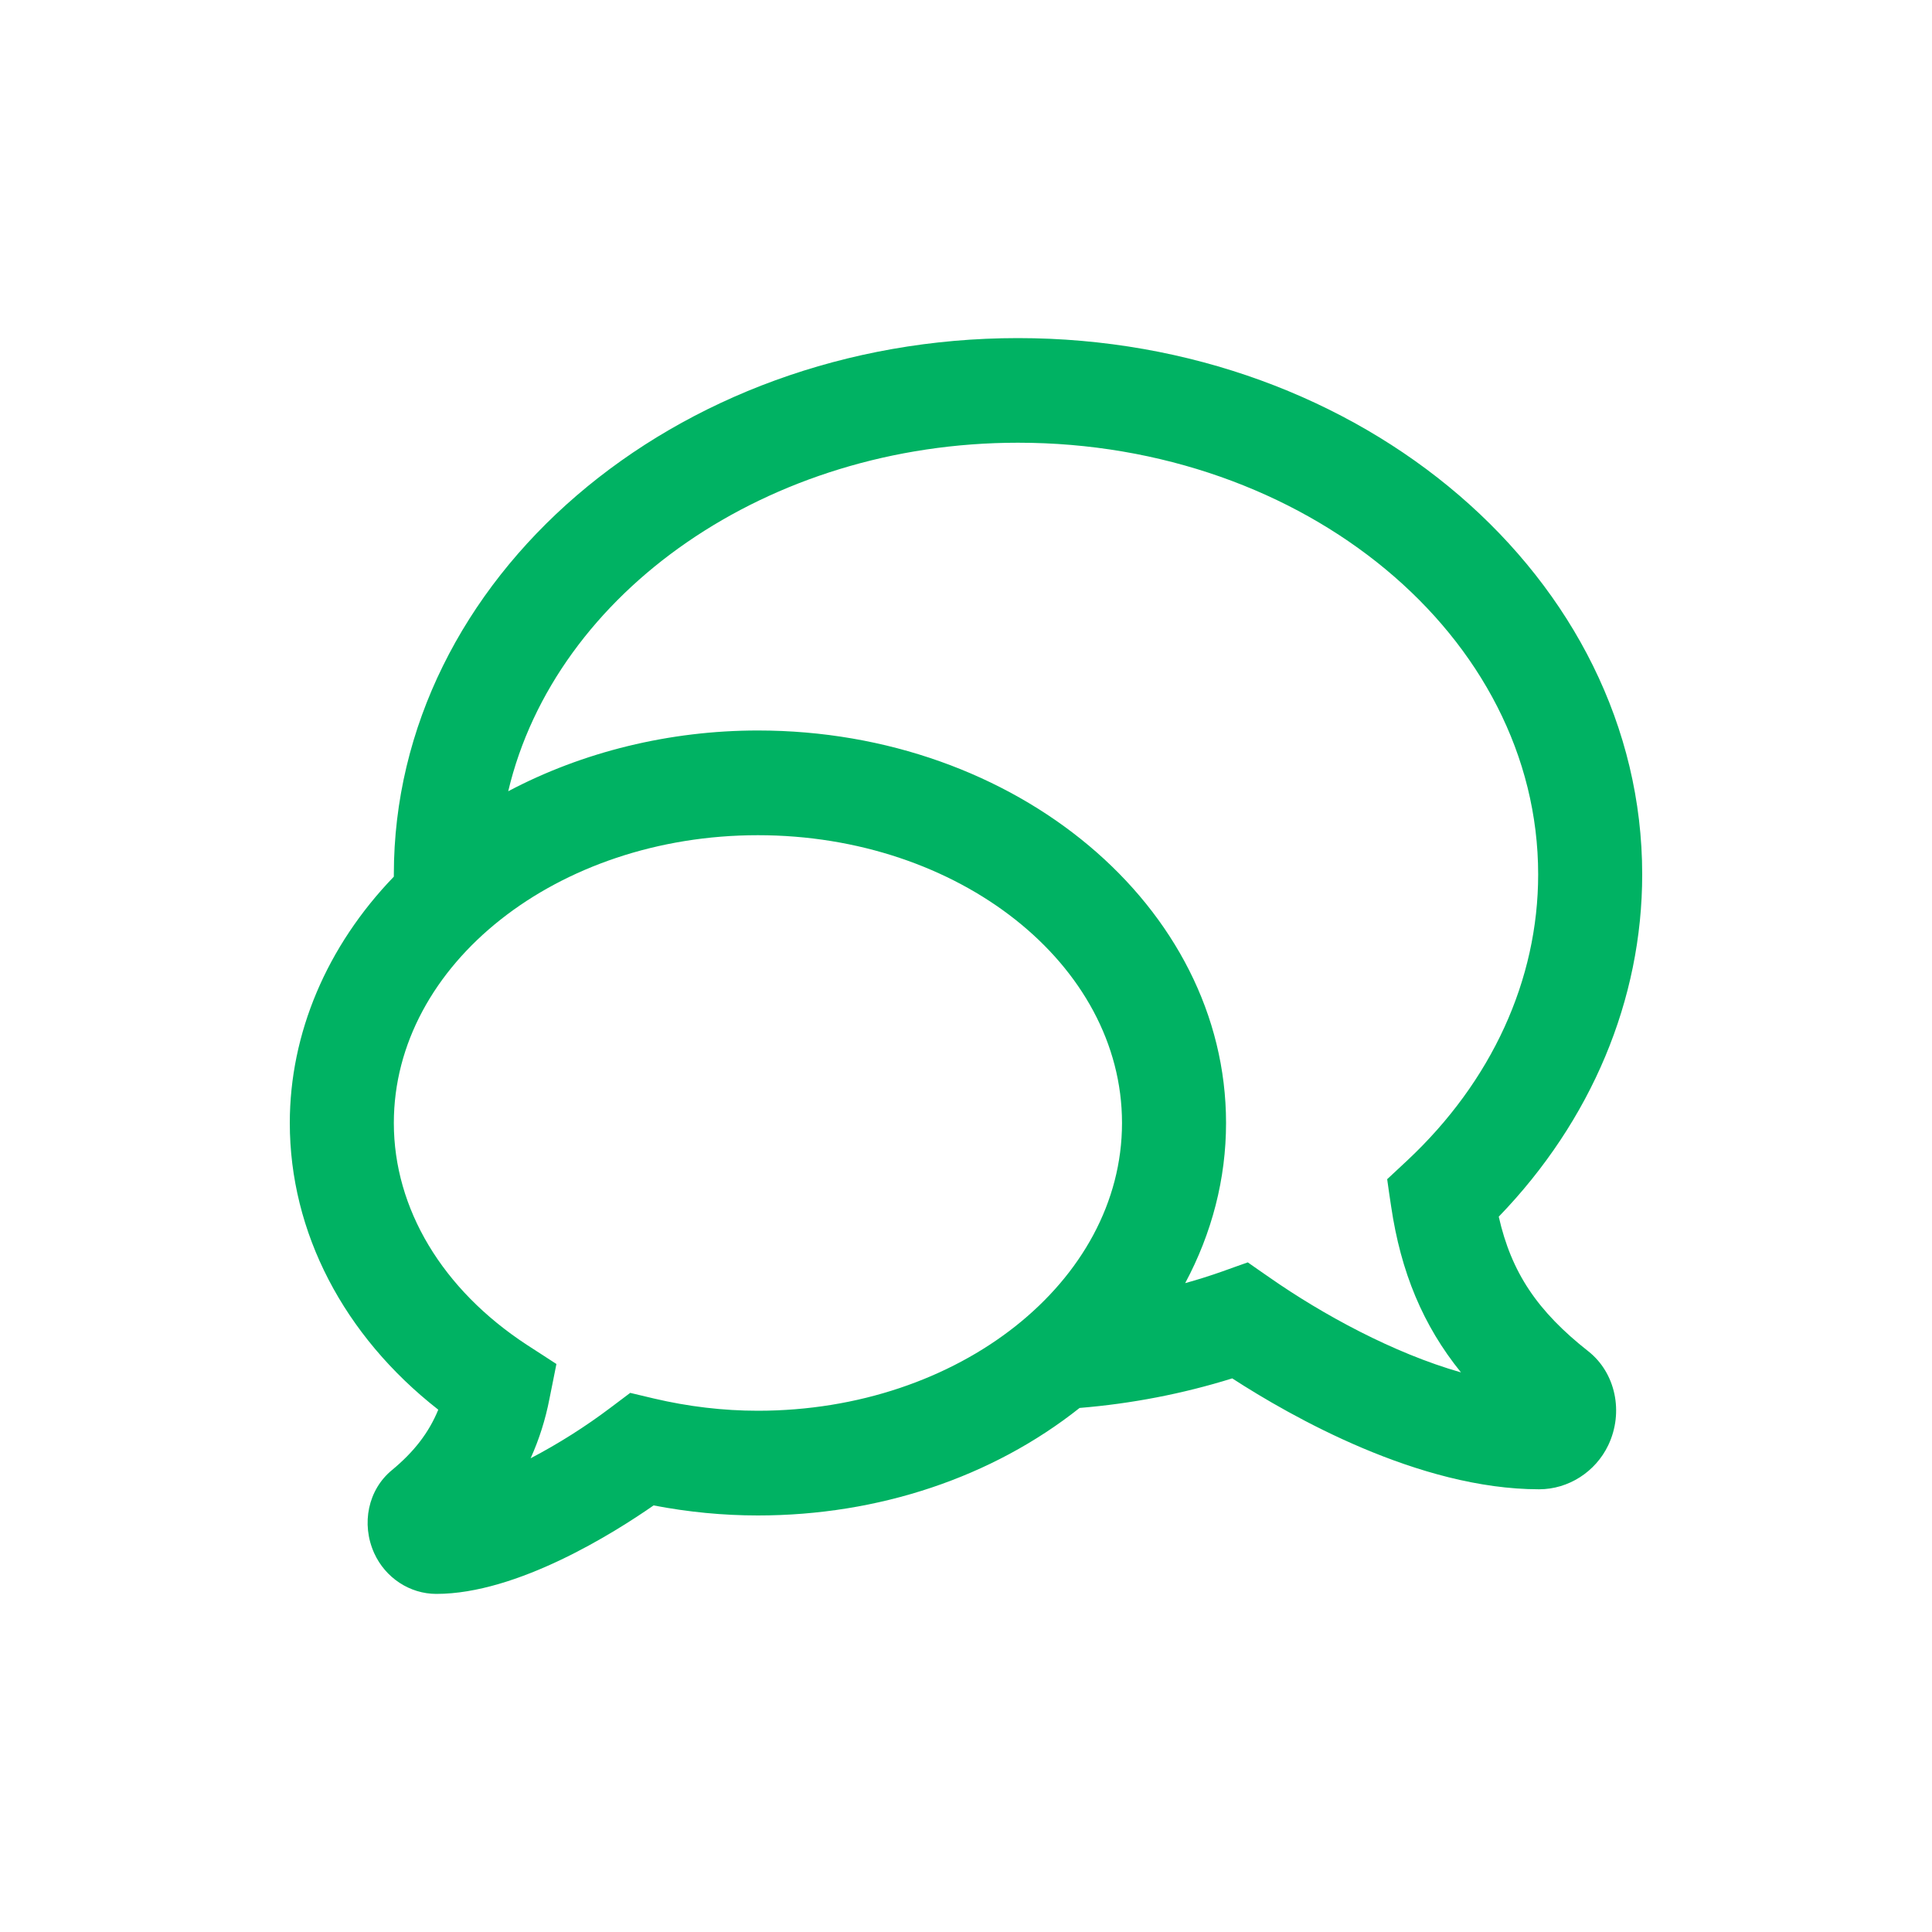 <?xml version="1.0" encoding="UTF-8"?>
<svg width="20px" height="20px" viewBox="0 0 20 20" version="1.1" xmlns="http://www.w3.org/2000/svg" xmlns:xlink="http://www.w3.org/1999/xlink">
    <!-- Generator: Sketch 53.2 (72643) - https://sketchapp.com -->
    <title>onboarding_information_box_chat_white</title>
    <desc>Created with Sketch.</desc>
    <g id="Page-1" stroke="none" stroke-width="1" fill="none" fill-rule="evenodd">
        <g id="Artboard" transform="translate(-90, -99)" fill="#00B263" fill-rule="nonzero">
            <g id="onboarding_information_box_chat_white" transform="translate(90, 99)">
                <rect id="Rectangle-2" opacity="0" x="0" y="0" width="20" height="20"></rect>
                <path d="M16.444,13.99 C15.915,13.574 15.646,13.174 15.515,12.595 C16.474,11.602 17,10.349 17,9.052 C17,5.991 14.101,3.5 10.538,3.5 C6.975,3.5 4.077,5.991 4.077,9.052 L4.077,9.075 C3.382,9.796 3,10.698 3,11.625 C3,12.756 3.557,13.827 4.537,14.593 C4.439,14.832 4.286,15.029 4.058,15.218 C3.811,15.42 3.736,15.774 3.874,16.079 C3.99,16.334 4.242,16.5 4.517,16.5 C5.355,16.5 6.358,15.868 6.766,15.584 C7.124,15.653 7.486,15.688 7.846,15.688 C9.093,15.688 10.271,15.293 11.176,14.575 C11.712,14.531 12.242,14.429 12.756,14.269 C13.366,14.664 14.689,15.417 15.933,15.417 C16.236,15.417 16.517,15.237 16.649,14.96 C16.811,14.619 16.724,14.212 16.444,13.99 Z M12.692,11.625 C12.692,9.385 10.519,7.562 7.846,7.562 C6.93,7.562 6.032,7.783 5.261,8.191 C5.749,6.128 7.949,4.583 10.538,4.583 C13.508,4.583 15.923,6.588 15.923,9.052 C15.923,10.144 15.442,11.195 14.567,12.014 L14.463,12.111 L14.36,12.207 L14.38,12.349 L14.401,12.489 C14.501,13.168 14.731,13.722 15.124,14.207 C14.425,14.008 13.69,13.607 13.144,13.226 L13.03,13.147 L12.917,13.068 L12.787,13.114 L12.656,13.161 C12.529,13.206 12.399,13.247 12.269,13.283 C12.547,12.763 12.692,12.2 12.692,11.625 Z M5.606,14.02 L5.453,13.921 C4.579,13.349 4.077,12.512 4.077,11.625 C4.077,9.982 5.768,8.646 7.846,8.646 C9.925,8.646 11.615,9.982 11.615,11.625 C11.615,13.267 9.925,14.604 7.846,14.604 C7.487,14.604 7.125,14.561 6.768,14.477 L6.646,14.448 L6.524,14.419 L6.423,14.495 L6.322,14.571 C6.061,14.768 5.783,14.944 5.493,15.096 C5.582,14.899 5.647,14.692 5.688,14.48 L5.724,14.301 L5.76,14.12 L5.606,14.02 Z" id="Shape"></path>
            </g>
        </g>
    </g>
</svg>
